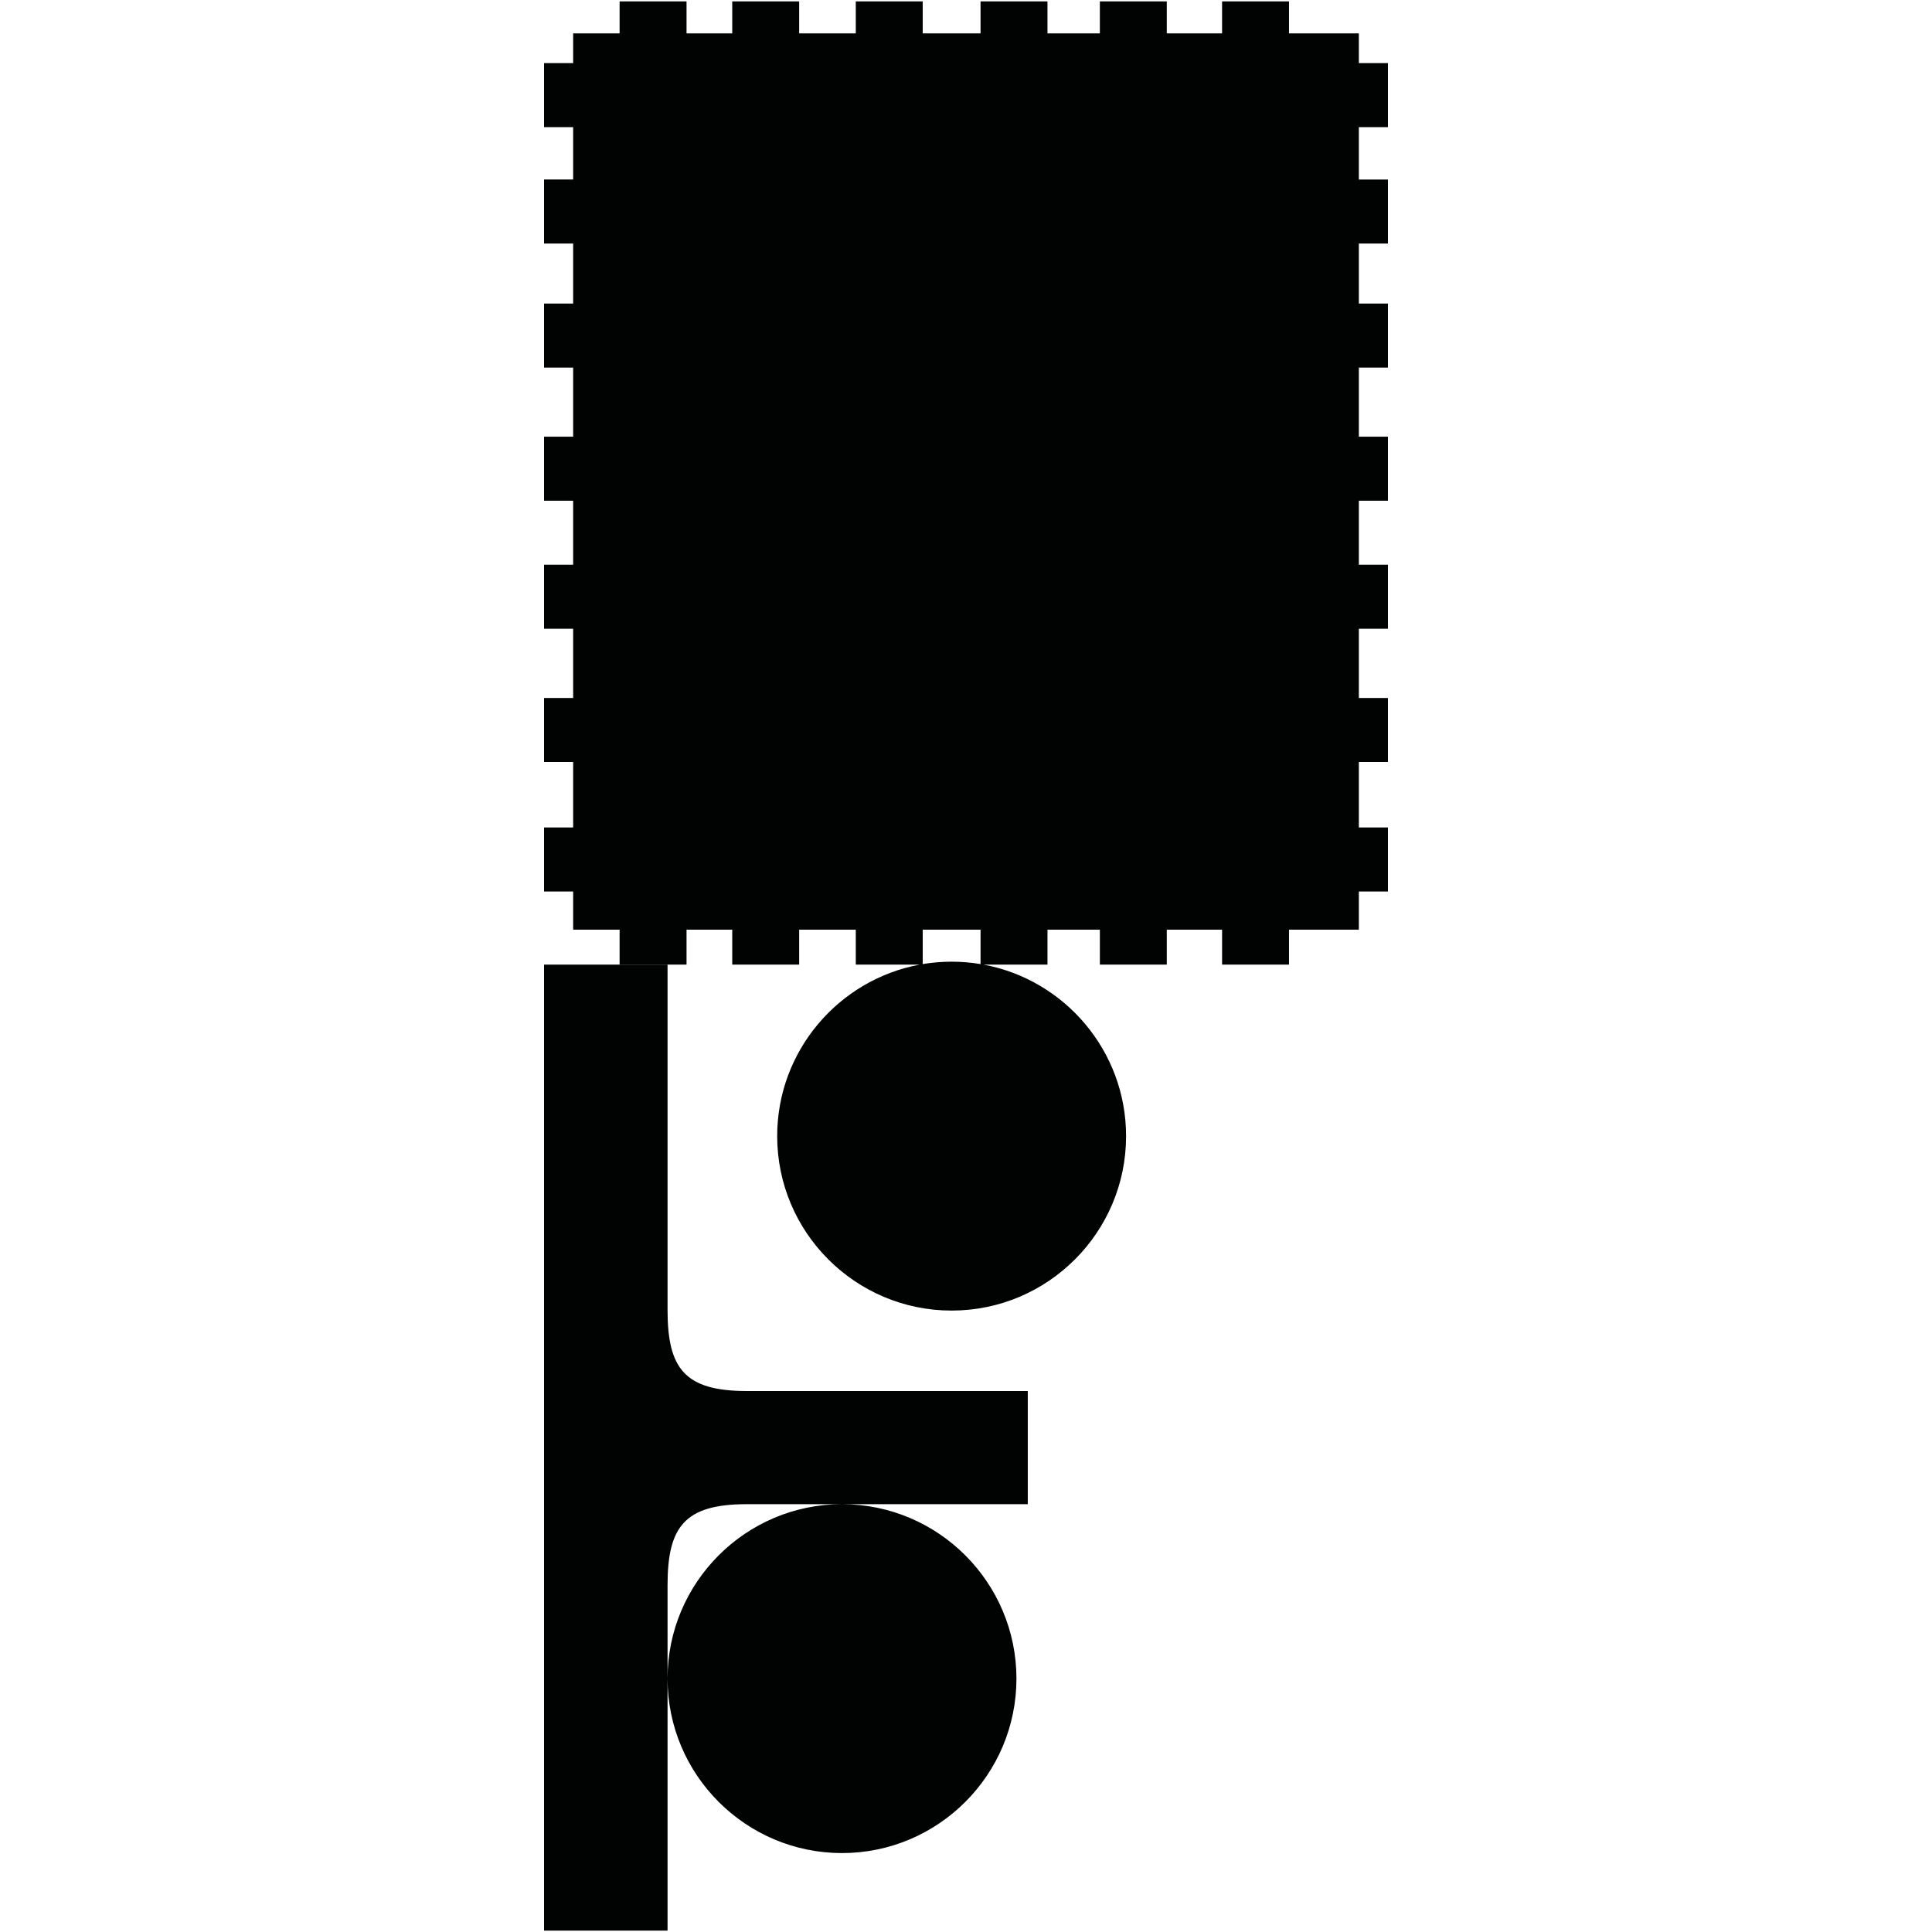 <?xml version="1.0" encoding="utf-8"?>
<!-- Generator: Adobe Illustrator 16.0.0, SVG Export Plug-In . SVG Version: 6.00 Build 0)  -->
<!DOCTYPE svg PUBLIC "-//W3C//DTD SVG 1.1//EN" "http://www.w3.org/Graphics/SVG/1.1/DTD/svg11.dtd">
<svg version="1.1" id="Calque_1" xmlns="http://www.w3.org/2000/svg" xmlns:xlink="http://www.w3.org/1999/xlink" x="0px" y="0px"
	 width="1190.551px" height="1190.551px" viewBox="0 0 1190.551 1190.551" enable-background="new 0 0 1190.551 1190.551"
	 xml:space="preserve">
<g>
	<path fill="#010202" d="M855.292,78.35V38.897h-17.931V20.579h-43.038V0.855h-41.245v19.724h-34.07V0.855h-41.243v19.724h-32.279
		V0.855H604.24v19.724h-35.638V0.855h-41.246v19.724h-34.886V0.855h-41.243v19.724h-28.164V0.855H381.82v19.724h-28.631v18.318
		h-17.93V78.35h17.93v32.275h-17.93v39.451h17.93v36.985h-17.93v39.453h17.93v42.588h-17.93v39.45h17.93v39.452h-17.93v39.45h17.93
		v42.652h-17.93v39.451h17.93v40.348h-17.93v39.451h17.93v23.536h28.631v21.519h41.244v-21.519h28.164v21.519h41.243v-21.519h34.886
		v21.519h39.438c-49.937,9.251-87.873,53.126-87.873,105.698c0,59.275,48.225,107.5,107.5,107.5
		c59.273,0,107.499-48.225,107.499-107.5c0-52.572-37.938-96.447-87.872-105.698h39.437v-21.519h32.279v21.519h41.243v-21.519h34.07
		v21.519h41.245v-21.519h43.038v-23.536h17.931v-39.451h-17.931v-40.348h17.931v-39.451h-17.931v-42.652h17.931v-39.45h-17.931
		v-39.452h17.931v-39.45h-17.931v-42.587h17.931v-39.453h-17.931v-36.985h17.931v-39.451h-17.931V78.35H855.292z M586.422,592.611
		c-6.07,0-12.021,0.514-17.819,1.485v-21.202h35.638v21.202C598.443,593.125,592.491,592.611,586.422,592.611z"/>
	<path fill="#010202" d="M411.362,807.191c0-53.193,0-212.777,0-212.777h-76.103v295.092v5.098v295.092h76.103
		c0,0,0-88.102,0-155.205c0.042,59.238,48.25,107.424,107.499,107.424c59.274,0,107.5-48.227,107.5-107.5
		c0-59.225-48.144-107.414-107.346-107.498h114.334v-32.312v-5.098v-32.312h-173.09
		C421.759,857.191,411.362,843.191,411.362,807.191z M411.362,1034.336c0-23.146,0-43.781,0-57.422c0-36,10.397-50,48.897-50h58.447
		C459.528,926.998,411.404,975.146,411.362,1034.336z"/>
</g>
</svg>
